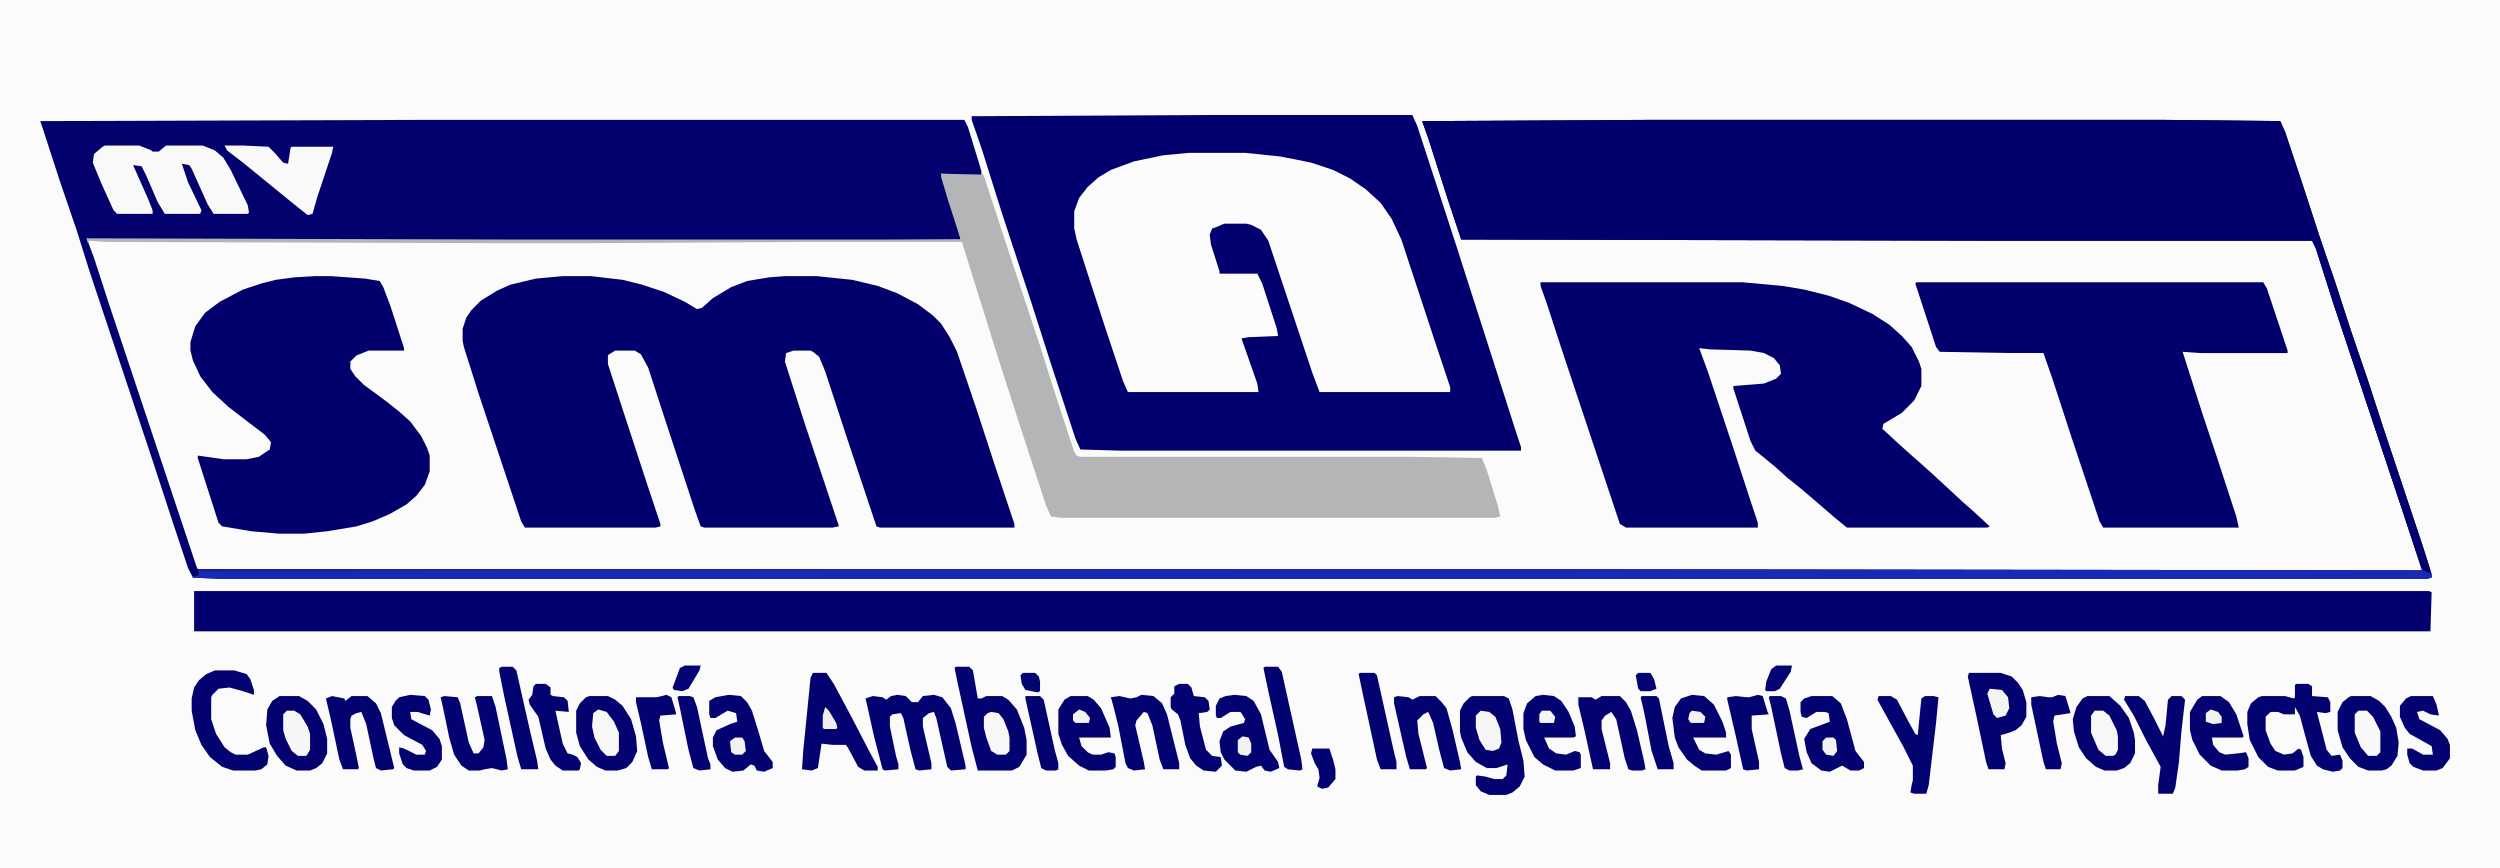 <?xml version="1.0" encoding="UTF-8"?>
<svg version="1.1" viewBox="0 0 2048 711" width="380" height="132" xmlns="http://www.w3.org/2000/svg">
<path transform="translate(0)" d="m0 0h2048v711h-2048z" fill="#FCFBFB"/>
<path transform="translate(346,98)" d="m0 0h444l3 6 11 36v3h-27l-6-1 13 42 3 12-152 1h-221l-340-1-3-1 6 16 12 37 72 216 1 2h1087l735 1-16-49-57-171-14-44-3-6h-264l-433-1-11-33-16-50-5-14 185-1h423l95 1 4 9 14 42 14 43 13 38 13 40 14 41 12 37 33 99 7 22v3l-4 1h-1807l-23-1-4-8-12-36-18-55-51-153-10-32-14-41-14-43-2-6z" fill="#02016E"/>
<path transform="translate(989,94)" d="m0 0h168l4 9 17 52 14 43 51 159 3 9v3h-327l-34-1-4-9-20-61-16-50-24-73-17-54-8-23v-3z" fill="#02006E"/>
<path transform="translate(1350,98)" d="m0 0h423l95 1 4 9 14 42 14 43 13 38 13 40 14 41 12 37 33 99 6 19-1 3-5-3-3-7-71-213-14-44-3-6h-264l-433-1-11-33-16-50-5-14z" fill="#02006D"/>
<path transform="translate(461,226)" d="m0 0h23l26 3 16 4 18 6 17 8 10 6 4-1 9-8 15-9 13-5 18-3 13-1h26l29 3 21 5 16 6 17 9 12 9 7 7 7 11 6 12 16 47 14 43 17 51v3h-110l-3-1-24-72-18-55-5-12-5-4-2-1h-14l-6 2-1 7 16 50 28 84v1l-5 1h-105l-3-1-5-14-24-73-14-43-6-11-5-3h-16l-5 3-1 1v7l14 43 18 55 11 33v2l-4 1h-107l-3-5-35-105-12-38-1-5v-10l3-9 4-6 8-8 13-8 11-5 21-5z" fill="#02006D"/>
<path transform="translate(159,484)" d="m0 0h1831l2 1-1 32h-1832z" fill="#02006E"/>
<path transform="translate(1262,231)" d="m0 0h165l33 3 18 3 20 5 17 6 19 9 14 9 10 9 8 9 6 12 2 6v14l-6 12-10 10-15 9-1 4 13 12 10 9 8 7 10 9 26 24 8 7 13 12-2 1h-115l-11-9-15-13-13-11-10-8-10-9-11-9-5-4-4-8-14-43v-2l25-2 10-4 4-4-1-7-5-6-8-4-11-2-33-1-9-1 7 19 21 63 14 43 6 18v4h-108l-5-3-46-138-14-43-5-14z" fill="#02006D"/>
<path transform="translate(974,125)" d="m0 0h46l29 3 25 5 18 6 14 7 13 9 12 11 9 13 8 17 27 82 13 39v4h-107l-6-16-36-108-6-9-8-4-4-1h-18l-7 3-3 1-2 5 1 8 7 22v2h31l4 8 12 37 1 6-24 1-6 1 13 37 1 7h-107l-4-9-14-42-14-43-10-31-2-9v-14l4-11 7-9 9-8 10-6 19-7 24-5z" fill="#FCFCFC"/>
<path transform="translate(1570,231)" d="m0 0h284l3 5 17 51v2h-72l-14-1 16 50 12 36 16 49 2 9h-111l-3-5-24-72-14-43-8-23h-28l-57-1-3-4-16-49-1-3z" fill="#02006D"/>
<path transform="translate(258,226)" d="m0 0h13l28 2 12 2 3 5 6 16 11 34v2h-29l-10 4-5 5v6l4 6 7 7 19 14 10 8 9 8 9 12 5 10 2 6v13l-4 11-7 9-8 7-14 8-14 6-13 4-24 4-19 2h-20l-23-2-24-4-3-3-17-53v-2l21 3h19l10-2 9-6 1-6-5-6-17-13-13-10-13-12-10-13-6-13-2-8v-7l4-13 8-11 12-9 19-10 15-5 12-3 15-2z" fill="#02006D"/>
<path transform="translate(804,141)" d="m0 0 2 3 21 64 25 75 11 35 17 52 2 3 3 1h270l59 1 4 10 9 29 2 9-5 1h-355l-8-1-4-9-20-61-19-59-30-96h-133l-174 1h-79l-315-1-14-1-1 2-1-4 343 1h373l-10-31-6-20v-3l33 1z" fill="#B3B5B6"/>
<path transform="translate(1984,465)" d="m0 0 1 2 5 2 2 1v3l-4 1h-1807l-23-1v-1l5-1-1-4 1010-1h77l735 1z" fill="#1829B4"/>
<path transform="translate(86,119)" d="m0 0h28l10 4 1 1h5l6-5h30l10 4 7 6 6 10 14 29 1 6-1 1h-28l-5-8-13-29-2-3-6-1 5 15 11 23-1 3h-29l-6-10-9-21-4-8-7-1 12 27 4 10v3h-29l-3-3-10-22-7-17 1-7 7-6z" fill="#FAF9F9"/>
<path transform="translate(1206,570)" d="m0 0h26l4 2 3 9 5 26 4 16 1 13-4 8-6 5-5 2h-14l-7-3-4-5v-7l1-1 7 1 7 2h7l3-3 1-9-9 3h-8l-9-5-7-8-5-12-1-5v-17l3-6 5-5z" fill="#030270"/>
<path transform="translate(783,546)" d="m0 0h11l3 3 4 23h3l4-2h13l5 3 7 8 6 15 2 10v12l-6 10-6 3h-28l-5-19-12-55-2-10z" fill="#030271"/>
<path transform="translate(735,569)" d="m0 0 7 1 5 5h5l4-5 9-1 7 2 7 9 4 13 8 34v3l-12 1-3-3-9-40-2-5-4 1-5 4v7l7 30v5l-10 1-3-1-4-15-6-27-2-4-7 1-2 2v8l5 24 2 7v4l-11 1-2-1-7-27-6-27-1-4 6-2 8 1 3 2 4-3z" fill="#030271"/>
<path transform="translate(1881,560)" d="m0 0h10l3 2v8l13 1 2 4v8l-4 1-7-1 8 31 4 5 7-1 2 5v6l-2 2-6 1-8-2-5-3-5-8-5-18-4-15-4-7v6h-9l-5-2h-6l-4 4v11l4 11 4 6 7 3 7-1 5-4 2 1 2 6v8l-7 3h-14l-8-3-8-8-7-14-2-13v-10l3-7 6-5 3-1h19l7 2 1-1v-10z" fill="#030271"/>
<path transform="translate(184,119)" d="m0 0h15l21 1 5 5 7 8 4 1 2-13 1-1h34l-1 5-12 36-4 14-4 1-10-8-16-13-11-9-16-13-13-10z" fill="#FAF9F9"/>
<path transform="translate(666,551)" d="m0 0h11l6 9 15 28 14 27 7 13v3h-11l-5-3-8-15-2-3h-11l-9-1-3 20-5 2-8-1 1-15 6-60z" fill="#030270"/>
<path transform="translate(1710,570)" d="m0 0h18l9 8 7 10 4 12 1 6v11l-4 8-5 4-6 2h-10l-7-3-8-7-6-9-4-13-1-10 3-10 5-7z" fill="#030270"/>
<path transform="translate(1926,570)" d="m0 0h16l7 4 5 5 5 8 4 9 2 12-1 11-5 8-4 3-4 1h-11l-8-3-7-7-6-9-4-14v-15l4-8 5-4z" fill="#030271"/>
<path transform="translate(483,570)" d="m0 0h15l6 3 6 5 7 11 4 14 1 12-4 9-5 5-7 2h-10l-7-3-7-6-7-11-3-11v-18l3-6 5-5z" fill="#030270"/>
<path transform="translate(229,570)" d="m0 0h16l7 4 7 7 6 12 3 12v12l-4 8-5 4-5 2h-11l-9-4-7-8-6-10-3-15 1-13 4-7z" fill="#030170"/>
<path transform="translate(1613,551)" d="m0 0h26l9 3 5 5 4 6 3 10v12l-4 7-5 4-5 2-7 2 1 11 3 12-1 5h-13l-2-6-8-38-7-32z" fill="#030271"/>
<path transform="translate(176,549)" d="m0 0h16l10 3 3 4 3 9v4l-9-3-11-3-9 1-5 5-1 2v18l4 12 7 11 5 4 4 2h10l13-6h2l2 7-1 7-5 4-5 1h-18l-9-3-10-8-7-10-5-12-3-16v-10l2-9 4-6 6-5z" fill="#030271"/>
<path transform="translate(597,569)" d="m0 0 10 1 5 5 4 7 5 16 5 17 7 9v5l-7 3-6-1-2-4-3-1-6 5-9 1-6-3-6-7-4-11v-7l3-6 11-5 6-2-1-7-7-2-10 6h-4l-1-3v-11l5-3z" fill="#030271"/>
<path transform="translate(1484,570)" d="m0 0h17l7 6 5 13 7 26 7 9v5l-4 2h-7l-7-4-10 5-7-1-8-6-4-9-2-11 5-8 16-6-1-7-3-1h-7l-8 5-4-1-1-4v-8l3-3z" fill="#030271"/>
<path transform="translate(1011,569)" d="m0 0 10 1 6 4 6 11 7 29 7 10 1 5-7 3-5-1-3-4-4 1-8 4-9-1-9-9-3-6-1-9 3-8 6-4 11-3 1-3-3-5-1-1h-8l-8 5h-3l-1-2v-8l3-6 5-2z" fill="#030271"/>
<path transform="translate(1386,569)" d="m0 0 10 1 8 7 7 14 3 9v4h-27l5 10 5 3 9 1 10-3 2 3v11l-4 2h-20l-6-4-6-5-7-10-3-8-2-16 2-9 5-7z" fill="#030270"/>
<path transform="translate(1264,569)" d="m0 0 9 1 6 4 6 9 5 12 1 8-2 1h-24l4 9 6 4 8 1 7-3 4 1 1 2v11l-6 2h-15l-10-5-7-6-7-14-2-9v-13l3-8 7-6z" fill="#030271"/>
<path transform="translate(877,570)" d="m0 0h14l5 3 6 7 7 16 1 8h-26l2 7 5 5 4 2h7l6-2 5 1 1 3v8l-2 2-6 1h-14l-8-4-9-8-5-9-3-9v-20l5-8z" fill="#030170"/>
<path transform="translate(364,570)" d="m0 0 11 1 2 5 7 32 4 9h4l4-5 1-6-6-27-2-8 2-1h12l3 9 9 43 1 8-5 1-8-2-6 1-4 1h-9l-6-4-6-9-4-14-5-24-2-9z" fill="#030271"/>
<path transform="translate(1804,570)" d="m0 0h15l7 5 6 10 6 18-1 1h-25l1 6 5 6 5 2 10-1 7-1 2 5v7l-3 2-6 1h-13l-9-4-9-9-6-12-2-8v-15l6-10z" fill="#030270"/>
<path transform="translate(1312,570)" d="m0 0h15l5 5 4 7 5 16 6 26 1 6-3 1h-8l-3-1-3-9-7-32-4-6-5 3-3 4v7l7 28v5h-14l-7-32-5-21v-6h11l3 2z" fill="#030270"/>
<path transform="translate(935,569)" d="m0 0 10 1 7 6 4 9 10 40v5h-13l-3-8-6-28-4-10-3-1-6 7-1 4 7 30 1 6-9 1-5-2-2-4-6-31-4-16-2-7 7-1 9 2 5-1z" fill="#030271"/>
<path transform="translate(1145,570)" d="m0 0 9 1 3 2 6-3h13l5 5 4 5 5 18 6 26 1 6-9 1-5-2-4-15-5-22-4-9-4 2-5 5 1 11 7 28-1 1h-13l-3-10-10-44v-5z" fill="#030271"/>
<path transform="translate(272,570)" d="m0 0 10 2 1 2 5-4h13l7 6 4 8 10 41 1 4-1 1-10 1-4-2-2-8-6-28-4-10-4 1-4 2-1 3v7l5 23 2 10-1 1h-12l-3-8-7-33-4-17z" fill="#030271"/>
<path transform="translate(1539,570)" d="m0 0h10l5 3 10 19 5 9 2 1 3-30 3-2h7l4 1-2 21-6 51-2 7h-10l-3-1 1-6 1-4v-12l-8-16-10-18-11-20z" fill="#030271"/>
<path transform="translate(1741,570)" d="m0 0h11l5 4 8 15 7 14 2-9 2-21 3-3h8l3 3-3 26-2 25-3 21-2 5h-12v-7l2-15-12-22-10-20-8-13z" fill="#030271"/>
<path transform="translate(336,569)" d="m0 0 12 1 3 3 2 8-1 5-10-3h-6l1 6 17 9 6 7 2 6v11l-4 6-6 3h-13l-6-2-3-3-3-9v-5l4 1 10 5h7l1-3-3-5-15-8-8-8-2-6v-9l3-5 3-3z" fill="#030271"/>
<path transform="translate(1975,570)" d="m0 0h18l3 7 2 9-7-1-6-3-5 1 2 6 17 9 6 7 2 5v11l-6 8-5 2h-11l-8-3-3-3-2-7v-5h4l9 5h8l-1-7-18-10-4-5-4-9v-9l5-6z" fill="#030271"/>
<path transform="translate(966,560)" d="m0 0h7l3 3 2 7 9 1 3 3 1 7-2 2-7 1 1 11 5 19 5 5 7 1 1 7-5 5-10-1-6-4-5-6-4-11-4-20-2-5-5-4-1-2v-8l3-3v-6z" fill="#030271"/>
<path transform="translate(439,560)" d="m0 0h8l4 3v6l2 1 9 1 3 3 1 9-11-1 6 27 4 8 4 1 4 2 3 5-1 5-1 1h-13l-6-4-4-5-4-9-6-26-7-10-1-4 3-4 1-7z" fill="#030271"/>
<path transform="translate(411,546)" d="m0 0h9l3 3 7 31 5 22 5 21 1 7h-14l-3-10-11-50-4-20v-3z" fill="#030271"/>
<path transform="translate(1036,546)" d="m0 0h11l3 4 16 72 1 8-2 1-10-1-3-2-5-26-8-36-4-19z" fill="#030271"/>
<path transform="translate(1114,551)" d="m0 0h12l2 2 14 63 2 8v6h-13l-3-8-11-51-4-19z" fill="#030271"/>
<path transform="translate(546,569)" d="m0 0 4 2 3 10 1 4-13 1-1 4 3 18 5 21-1 1h-13l-3-10-6-28-4-17v-4h17z" fill="#030271"/>
<path transform="translate(1440,569)" d="m0 0 4 1 4 13 1 2-14 1v11l6 27v6l-10 1-3-1-6-27-7-30v-2l7-1 9 1h2z" fill="#030271"/>
<path transform="translate(1686,569)" d="m0 0 6 1 4 13v1l-13 2-1 5 3 18 4 16-1 5h-12l-2-6-10-47v-6l7-1 7 1h3z" fill="#030272"/>
<path transform="translate(840,570)" d="m0 0h12l3 3 9 41 3 11v5l-2 1h-8l-4-2-3-12-10-45z" fill="#030271"/>
<path transform="translate(1345,570)" d="m0 0h12l2 2 8 39 4 14v5h-13l-5-15-6-31-3-13z" fill="#030271"/>
<path transform="translate(1450,570)" d="m0 0h9l4 2 3 10 8 37 3 11-4 1h-7l-4-2-3-12-8-38-2-8z" fill="#030372"/>
<path transform="translate(556,570)" d="m0 0h9l3 1 3 8 9 42 2 5v4l-9 1-5-2-4-15-7-34-2-9z" fill="#030272"/>
<path transform="translate(1716,582)" d="m0 0h7l5 4 6 12 1 5v11l-2 4-2 1h-6l-6-5-6-14v-14z" fill="#F7F7F7"/>
<path transform="translate(235,582)" d="m0 0h6l5 3 6 10 2 6v13l-3 5h-7l-5-4-5-10-2-7v-13z" fill="#F6F6F6"/>
<path transform="translate(490,581)" d="m0 0 7 2 6 8 4 9v15l-3 4h-7l-5-5-5-10-2-9 1-11z" fill="#F8F7F7"/>
<path transform="translate(1932,582)" d="m0 0h7l5 5 6 12v17l-3 3h-7l-6-7-5-12v-15z" fill="#F9F8F8"/>
<path transform="translate(812,583)" d="m0 0 6 1 4 5 4 10 1 5v11l-3 3h-7l-5-3-4-11-2-8v-9l3-3z" fill="#F7F7F7"/>
<path transform="translate(1213,582)" d="m0 0 7 1 5 4 4 10 1 11-2 5-5 2-6-1-5-8-3-10v-10z" fill="#F7F6F6"/>
<path transform="translate(1075,613)" d="m0 0h14l3 9 2 8v8l-6 7-5 1-4-2 2-7-1-7-3-5-3-8z" fill="#030271"/>
<path transform="translate(1630,564)" d="m0 0 10 1 5 6 1 9-3 6-7 2-3-3-5-17z" fill="#F5F4F5"/>
<path transform="translate(561,545)" d="m0 0h13l-1 4-9 15-5 2-7-1-1-2 6-16z" fill="#040474"/>
<path transform="translate(1455,545)" d="m0 0h13l-1 5-9 14-4 2h-7l-1-1 1-7 4-10z" fill="#030373"/>
<path transform="translate(838,551)" d="m0 0h10l3 3 1 4v8l-2 1-10-2-3-5-1-7z" fill="#030373"/>
<path transform="translate(1342,551)" d="m0 0h10l3 5 2 8-5 2h-8l-2-2-2-11z" fill="#040475"/>
<path transform="translate(1018,603)" d="m0 0 5 1 2 5v7l-3 3-6-1-2-2v-10z" fill="#F2F2F2"/>
<path transform="translate(602,604)" d="m0 0h6l2 3 1 8-3 3h-6l-3-2-1-9z" fill="#F3F2F2"/>
<path transform="translate(1496,604)" d="m0 0h6l2 2 1 9-3 4-6-1-3-4v-7z" fill="#F2F2F2"/>
<path transform="translate(676,579)" d="m0 0 3 3 6 10 1 4-1 1h-10l-1-1v-10z" fill="#eee"/>
<path transform="translate(1811,581)" d="m0 0 6 2 3 4v5l-7 1-6-2v-7z" fill="#F3F2F2"/>
<path transform="translate(884,581)" d="m0 0 5 2 4 5-1 4h-11l-2-2v-5z" fill="#F2F2F2"/>
<path transform="translate(1386,582)" d="m0 0 7 1 4 4-1 5h-11l-2-3 1-5z" fill="#F3F2F2"/>
<path transform="translate(1263,582)" d="m0 0h7l4 5-1 5h-11l-1-1v-6z" fill="#F6F5F6"/>
</svg>

